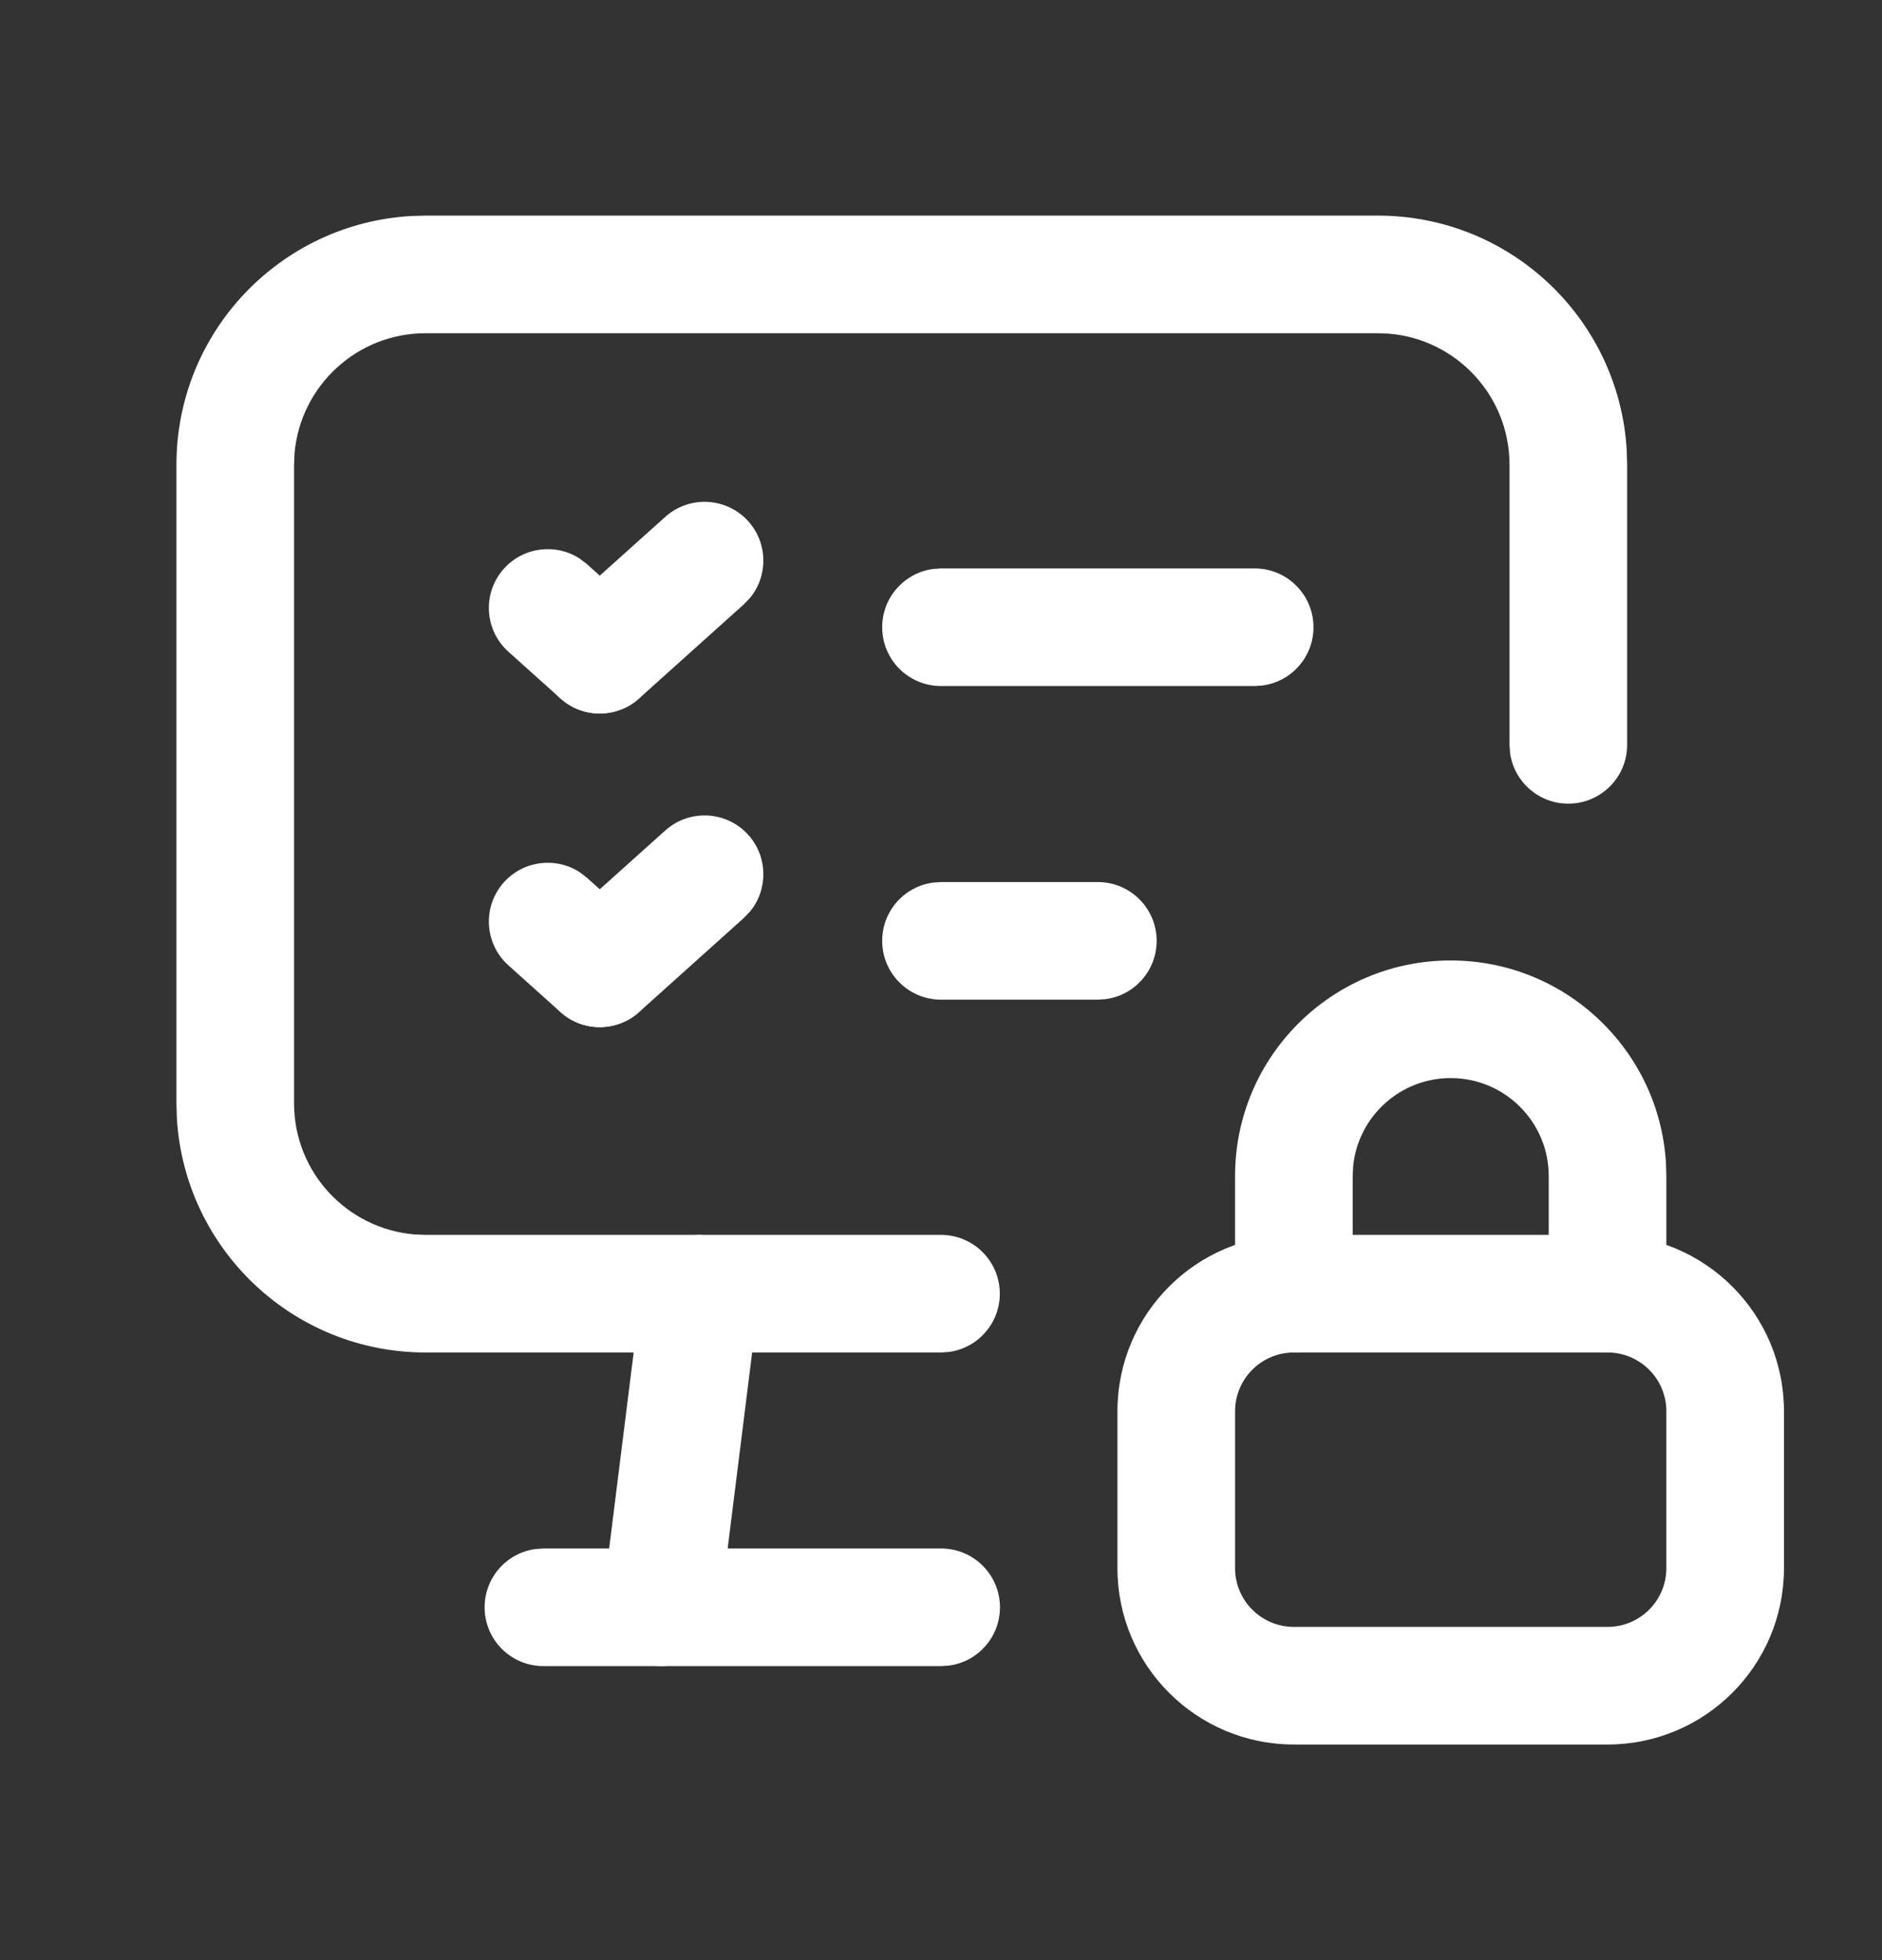 <svg width="24" height="25" viewBox="0 0 24 25" fill="none" xmlns="http://www.w3.org/2000/svg">
<rect x="0" y="0" width="24" height="25" fill="#333333" stroke="none"/>
<path d="M9.023 15.756C9.4 15.803 9.676 16.122 9.68 16.491L9.674 16.593L9.174 20.593C9.123 21.004 8.748 21.296 8.337 21.244C7.96 21.197 7.684 20.878 7.68 20.509L7.686 20.407L8.186 16.407C8.233 16.03 8.552 15.754 8.921 15.75L9.023 15.756Z" fill="white"/>
<path d="M17.572 2.75C19.267 2.75 20.651 4.076 20.745 5.748L20.75 5.928V9.5C20.75 9.914 20.414 10.25 20 10.25C19.62 10.25 19.306 9.968 19.257 9.602L19.25 9.5V5.928C19.25 5.05 18.576 4.33 17.717 4.256L17.572 4.25H5.428C4.55 4.25 3.83 4.924 3.756 5.783L3.75 5.928V14.072C3.75 14.95 4.424 15.67 5.283 15.744L5.428 15.75H12C12.414 15.75 12.75 16.086 12.75 16.5C12.75 16.88 12.468 17.194 12.102 17.243L12 17.25H5.428C3.733 17.25 2.349 15.924 2.255 14.252L2.25 14.072V5.928C2.25 4.233 3.576 2.849 5.248 2.755L5.428 2.75H17.572Z" fill="white"/>
<path d="M12.002 19.75C12.416 19.75 12.752 20.086 12.752 20.5C12.752 20.88 12.47 21.194 12.104 21.243L12.002 21.25H6.93C6.515 21.25 6.18 20.914 6.18 20.5C6.18 20.12 6.462 19.806 6.828 19.757L6.93 19.75H12.002Z" fill="white"/>
<path fill-rule="evenodd" clip-rule="evenodd" d="M16.5 15.75H20.5C21.743 15.75 22.75 16.757 22.75 18V20C22.75 21.243 21.743 22.25 20.5 22.25H16.5C15.257 22.25 14.25 21.243 14.25 20V18C14.25 16.757 15.257 15.75 16.5 15.75ZM20.5 17.25H16.5C16.086 17.25 15.75 17.586 15.75 18V20C15.75 20.414 16.086 20.75 16.5 20.75H20.5C20.914 20.75 21.25 20.414 21.25 20V18C21.25 17.586 20.914 17.25 20.5 17.25Z" fill="white"/>
<path d="M18.5 12.25C19.962 12.25 21.158 13.392 21.245 14.832L21.25 15V16.5C21.25 16.914 20.914 17.25 20.5 17.25C20.12 17.25 19.806 16.968 19.757 16.602L19.75 16.5V15C19.75 14.31 19.19 13.75 18.5 13.75C17.853 13.75 17.32 14.242 17.256 14.872L17.25 15V16.5C17.25 16.914 16.914 17.25 16.5 17.25C16.12 17.25 15.806 16.968 15.757 16.602L15.75 16.5V15C15.75 13.481 16.981 12.25 18.5 12.25Z" fill="white"/>
<path d="M14 11.25C14.414 11.25 14.75 11.586 14.75 12C14.75 12.38 14.468 12.694 14.102 12.743L14 12.75H12C11.586 12.75 11.25 12.414 11.25 12C11.25 11.62 11.532 11.306 11.898 11.257L12 11.25H14Z" fill="white"/>
<path d="M8.484 10.592C8.792 10.316 9.266 10.341 9.543 10.649C9.794 10.929 9.796 11.347 9.563 11.628L9.486 11.708L8.15 12.908C7.841 13.185 7.367 13.16 7.09 12.851C6.839 12.571 6.837 12.154 7.07 11.873L7.147 11.792L8.484 10.592Z" fill="white"/>
<path d="M6.426 11.253C6.678 10.973 7.093 10.926 7.398 11.128L7.486 11.196L8.149 11.792C8.458 12.069 8.483 12.543 8.206 12.852C7.954 13.132 7.54 13.178 7.235 12.976L7.147 12.908L6.483 12.312C6.175 12.035 6.15 11.561 6.426 11.253Z" fill="white"/>
<path d="M16 7.25C16.414 7.25 16.75 7.586 16.75 8C16.75 8.38 16.468 8.693 16.102 8.743L16 8.75H12C11.586 8.75 11.25 8.414 11.25 8C11.25 7.62 11.532 7.307 11.898 7.257L12 7.25H16Z" fill="white"/>
<path d="M8.484 6.592C8.792 6.316 9.266 6.341 9.543 6.649C9.794 6.929 9.796 7.347 9.563 7.628L9.486 7.708L8.15 8.908C7.841 9.185 7.367 9.16 7.09 8.852C6.839 8.571 6.837 8.154 7.07 7.872L7.147 7.792L8.484 6.592Z" fill="white"/>
<path d="M6.426 7.253C6.678 6.973 7.093 6.926 7.398 7.128L7.486 7.196L8.149 7.792C8.458 8.069 8.483 8.543 8.206 8.852C7.954 9.132 7.54 9.178 7.235 8.976L7.147 8.908L6.483 8.312C6.175 8.035 6.15 7.561 6.426 7.253Z" fill="white"/>
</svg>
